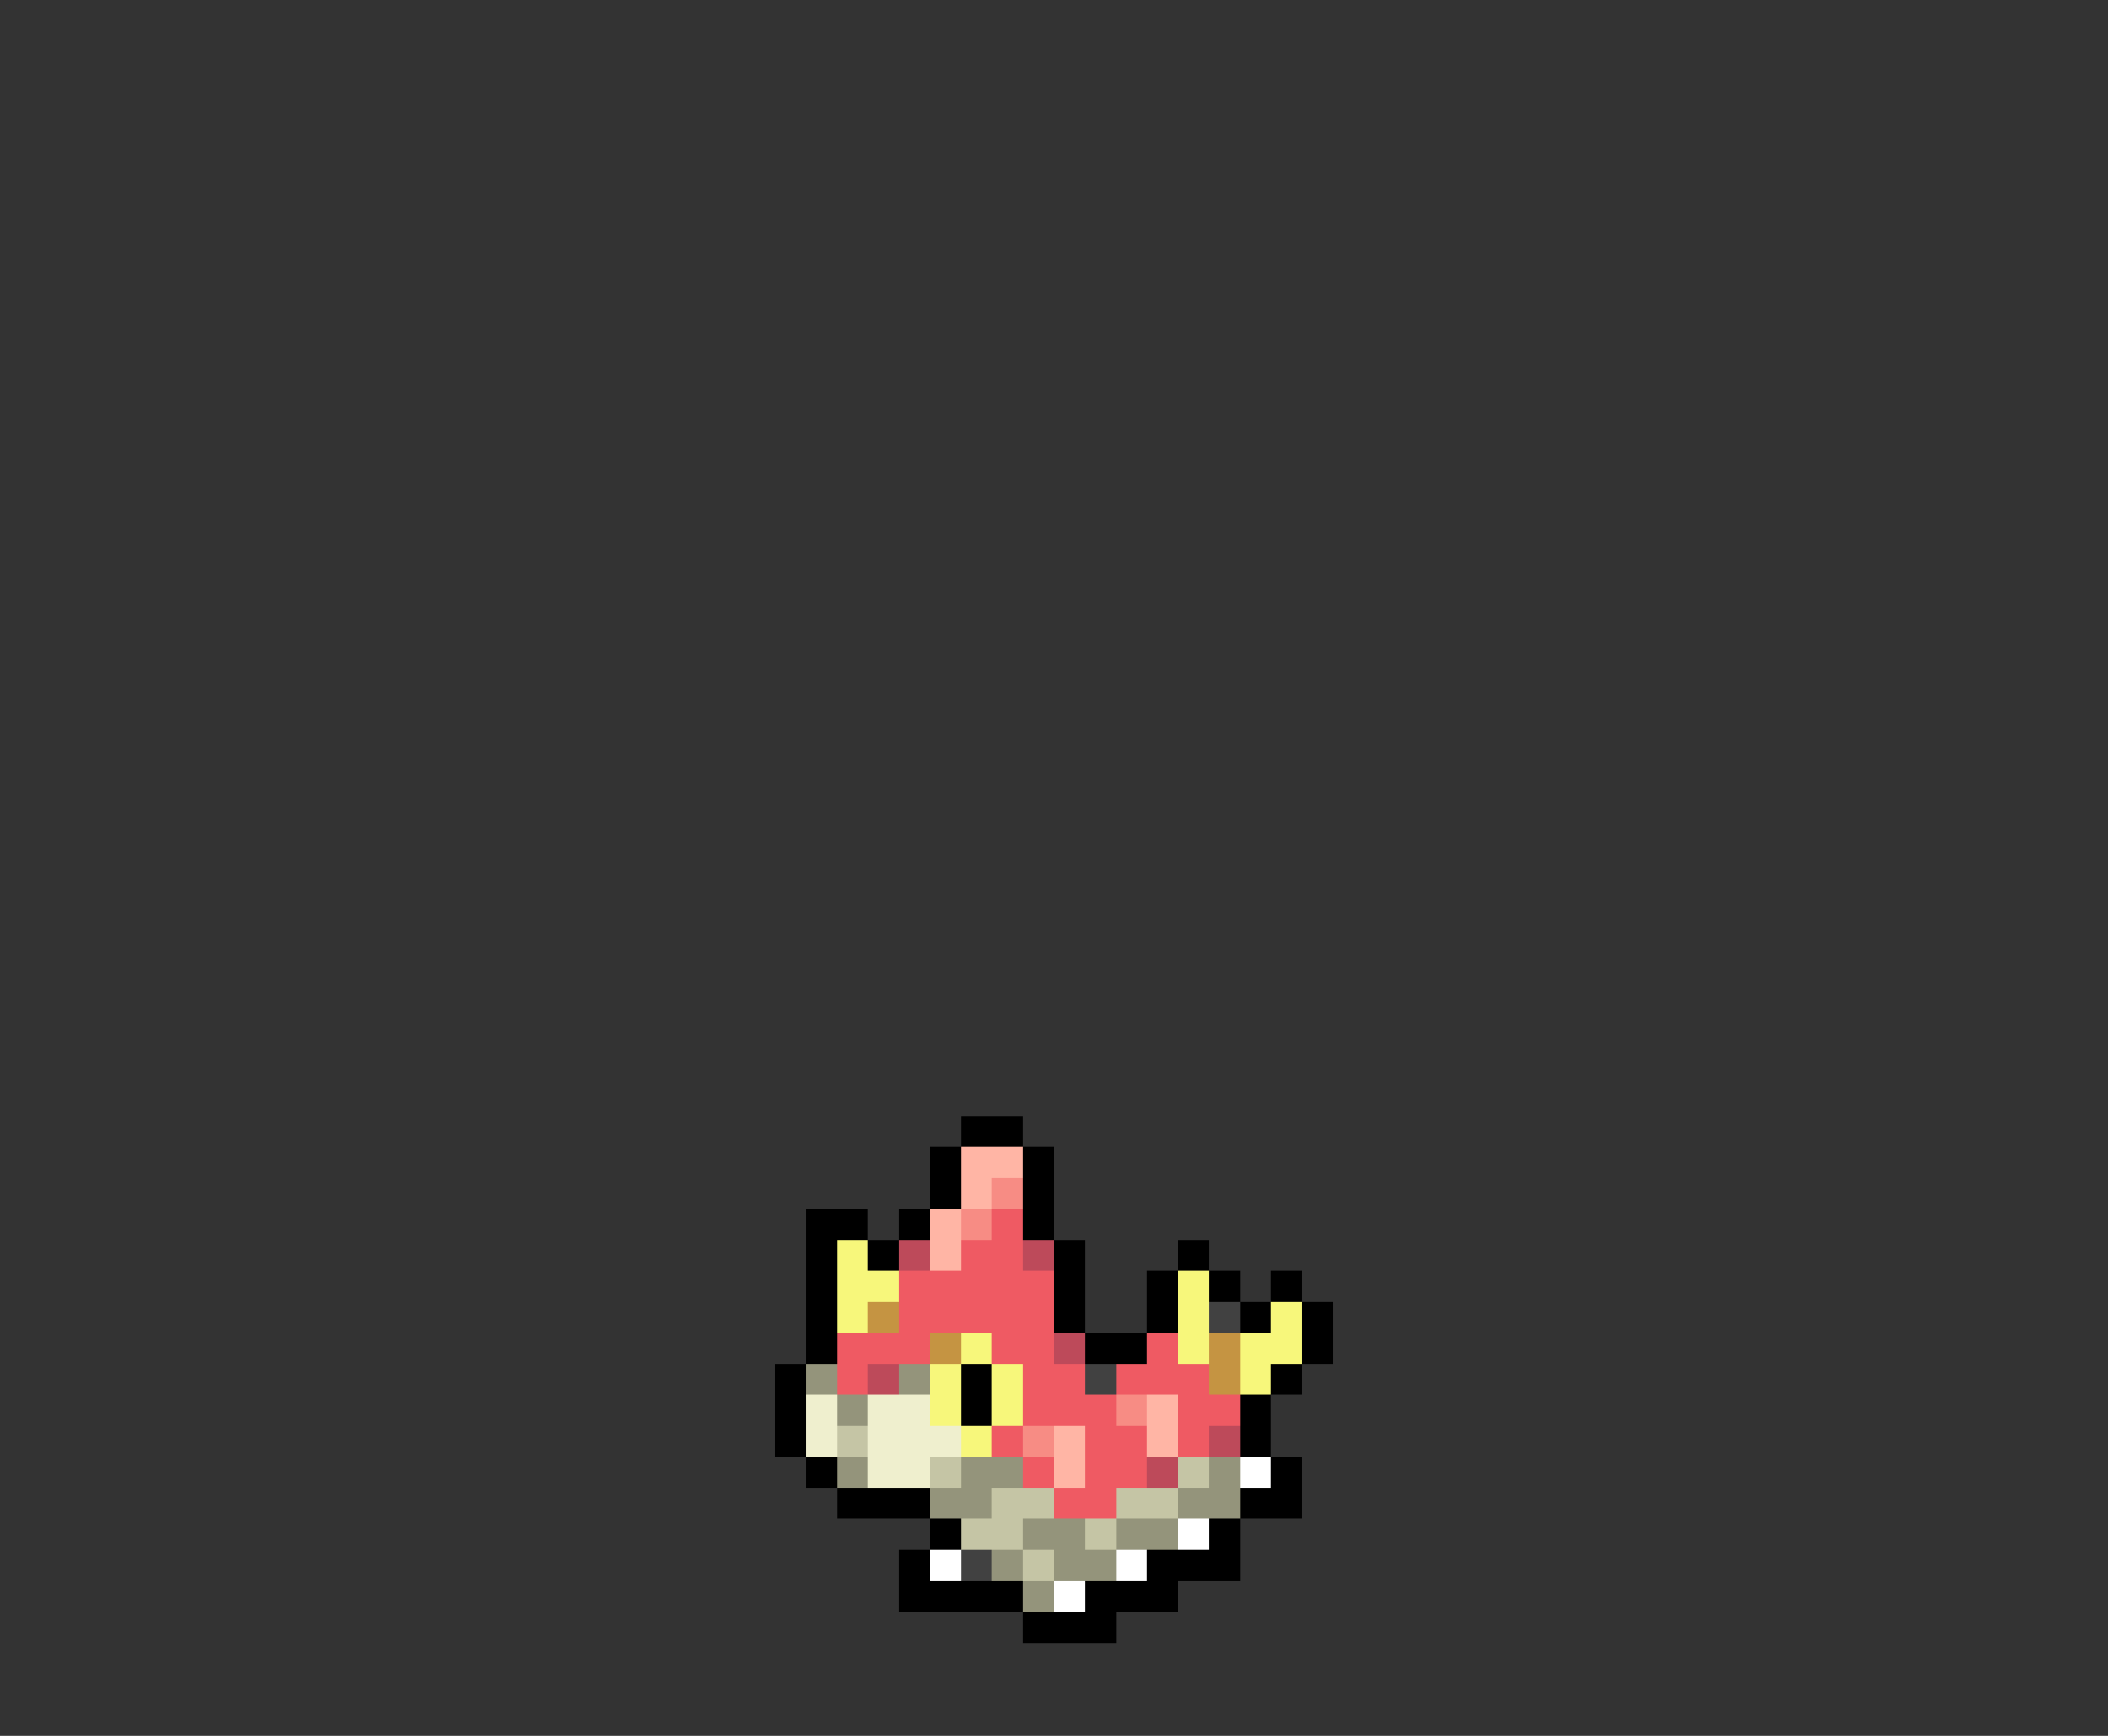 <svg xmlns="http://www.w3.org/2000/svg" viewBox="0 -0.5 68 56" shape-rendering="crispEdges">
<rect x="0" y="-0.5" width="68" height="56" fill="#333333" stroke="none"/>
<path stroke="#000000" d="M31 36h2M30 37h1M33 37h1M30 38h1M33 38h1M26 39h2M29 39h1M33 39h1M26 40h1M28 40h1M34 40h1M38 40h1M26 41h1M34 41h1M37 41h1M39 41h1M41 41h1M26 42h1M34 42h1M37 42h1M40 42h1M42 42h1M26 43h1M35 43h2M42 43h1M25 44h1M31 44h1M41 44h1M25 45h1M31 45h1M40 45h1M25 46h1M40 46h1M26 47h1M41 47h1M27 48h3M40 48h2M30 49h1M39 49h1M29 50h1M37 50h3M29 51h4M35 51h3M33 52h3" />
<path stroke="#ffb5a5" d="M31 37h2M31 38h1M30 39h1M30 40h1M37 45h1M34 46h1M37 46h1M34 47h1" />
<path stroke="#f78c84" d="M32 38h1M31 39h1M36 45h1M33 46h1" />
<path stroke="#ef5a63" d="M32 39h1M31 40h2M29 41h5M29 42h5M27 43h3M32 43h2M37 43h1M27 44h1M33 44h2M36 44h3M33 45h3M38 45h2M32 46h1M35 46h2M38 46h1M33 47h1M35 47h2M34 48h2" />
<path stroke="#f7f77b" d="M27 40h1M27 41h2M38 41h1M27 42h1M38 42h1M41 42h1M31 43h1M38 43h1M40 43h2M30 44h1M32 44h1M40 44h1M30 45h1M32 45h1M31 46h1" />
<path stroke="#bd4a5a" d="M29 40h1M33 40h1M34 43h1M28 44h1M39 46h1M37 47h1" />
<path stroke="#c59442" d="M28 42h1M30 43h1M39 43h1M39 44h1" />
<path stroke="#414141" d="M39 42h1M35 44h1M31 50h1" />
<path stroke="#94947b" d="M26 44h1M29 44h1M27 45h1M27 47h1M31 47h2M39 47h1M30 48h2M38 48h2M33 49h2M36 49h2M32 50h1M34 50h2M33 51h1" />
<path stroke="#efefce" d="M26 45h1M28 45h2M26 46h1M28 46h3M28 47h2" />
<path stroke="#c5c5a5" d="M27 46h1M30 47h1M38 47h1M32 48h2M36 48h2M31 49h2M35 49h1M33 50h1" />
<path stroke="#ffffff" d="M40 47h1M38 49h1M30 50h1M36 50h1M34 51h1" />
</svg>